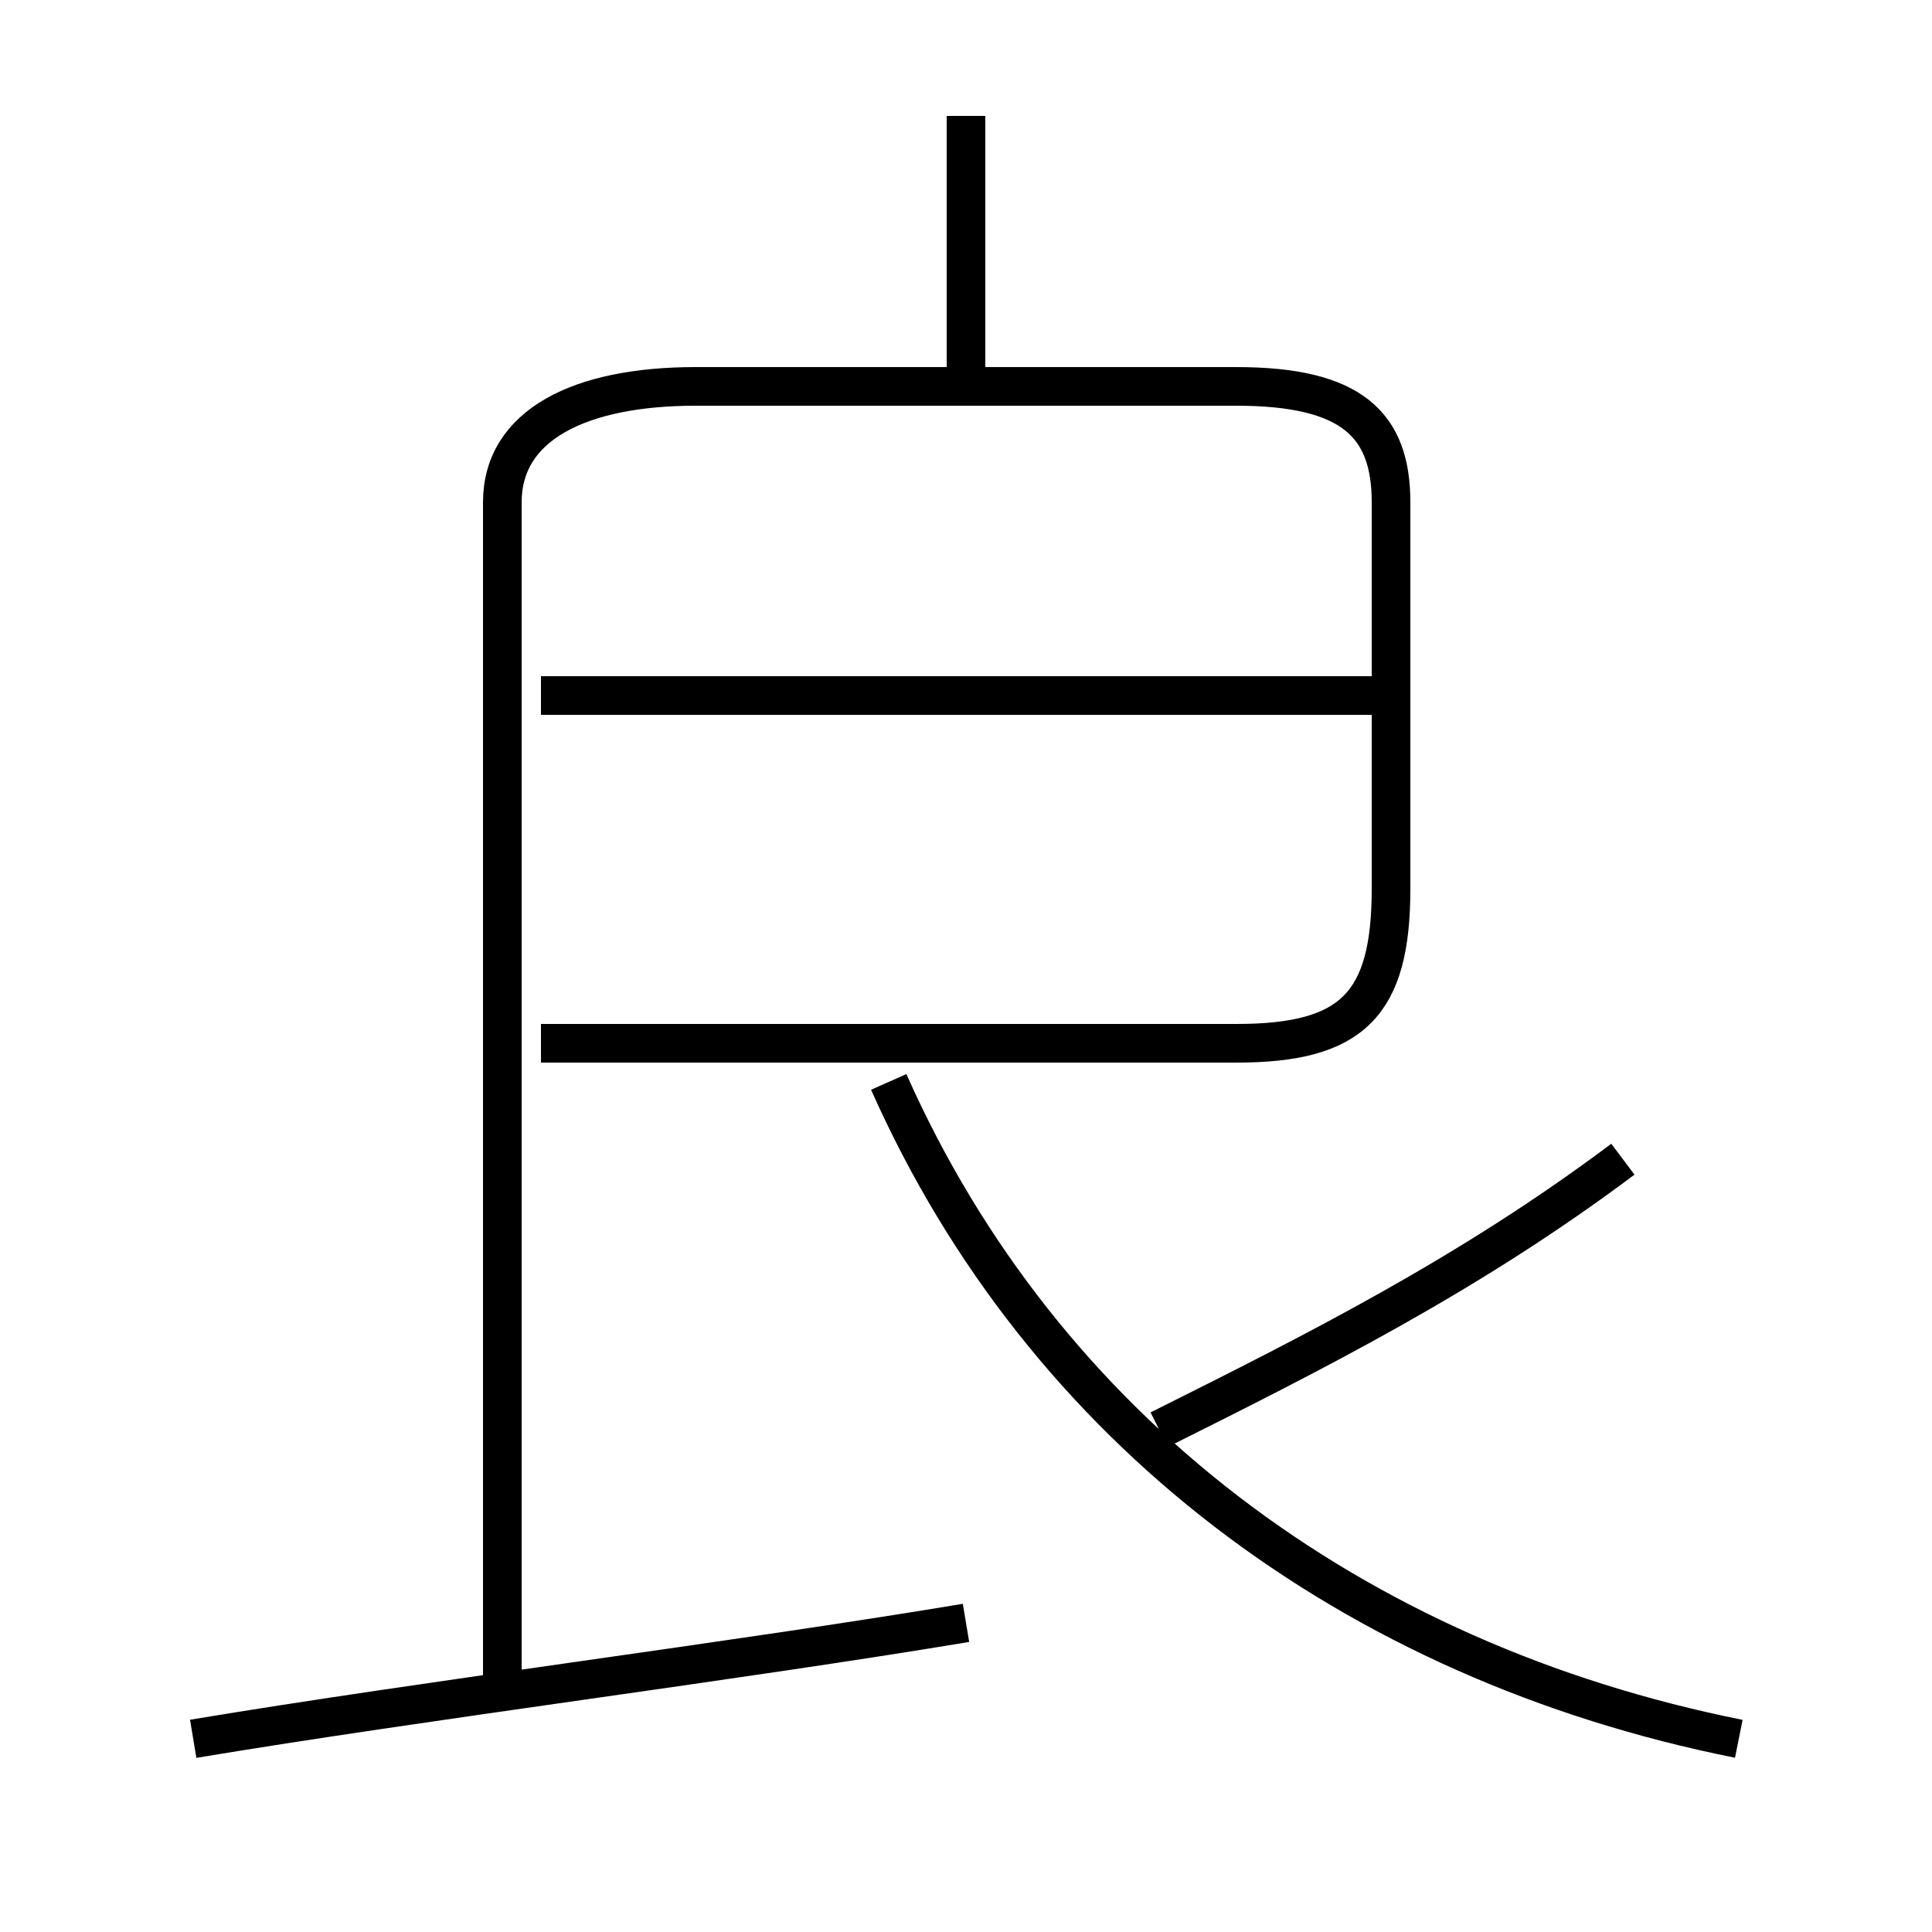 <?xml version='1.0' encoding='utf8'?>
<svg viewBox="0.0 -6.0 50.0 50.0" version="1.1" xmlns="http://www.w3.org/2000/svg">
<rect x="0.0" y="-6.0" width="50.0" height="50.0" fill="#808080" stroke="none"/>
<rect x="-1000" y="-1000" width="2000" height="2000" stroke="white" fill="white"/>
<g style="fill:white;stroke:#000000;  stroke-width:1">
<path d="M 13 0 L 13 -31 C 13 -33 15 -34 18 -34 L 32 -34 C 35 -34 36 -33 36 -31 L 36 -21 C 36 -18 35 -17 32 -17 L 14 -17 M 5 1 C 11 0 19 -1 25 -2 M 45 1 C 35 -1 27 -7 23 -16 M 30 -7 C 34 -9 38 -11 42 -14 M 36 -26 L 14 -26 M 25 -34 L 25 -41" transform="translate(0.0 38.0)" />
</g>
</svg>